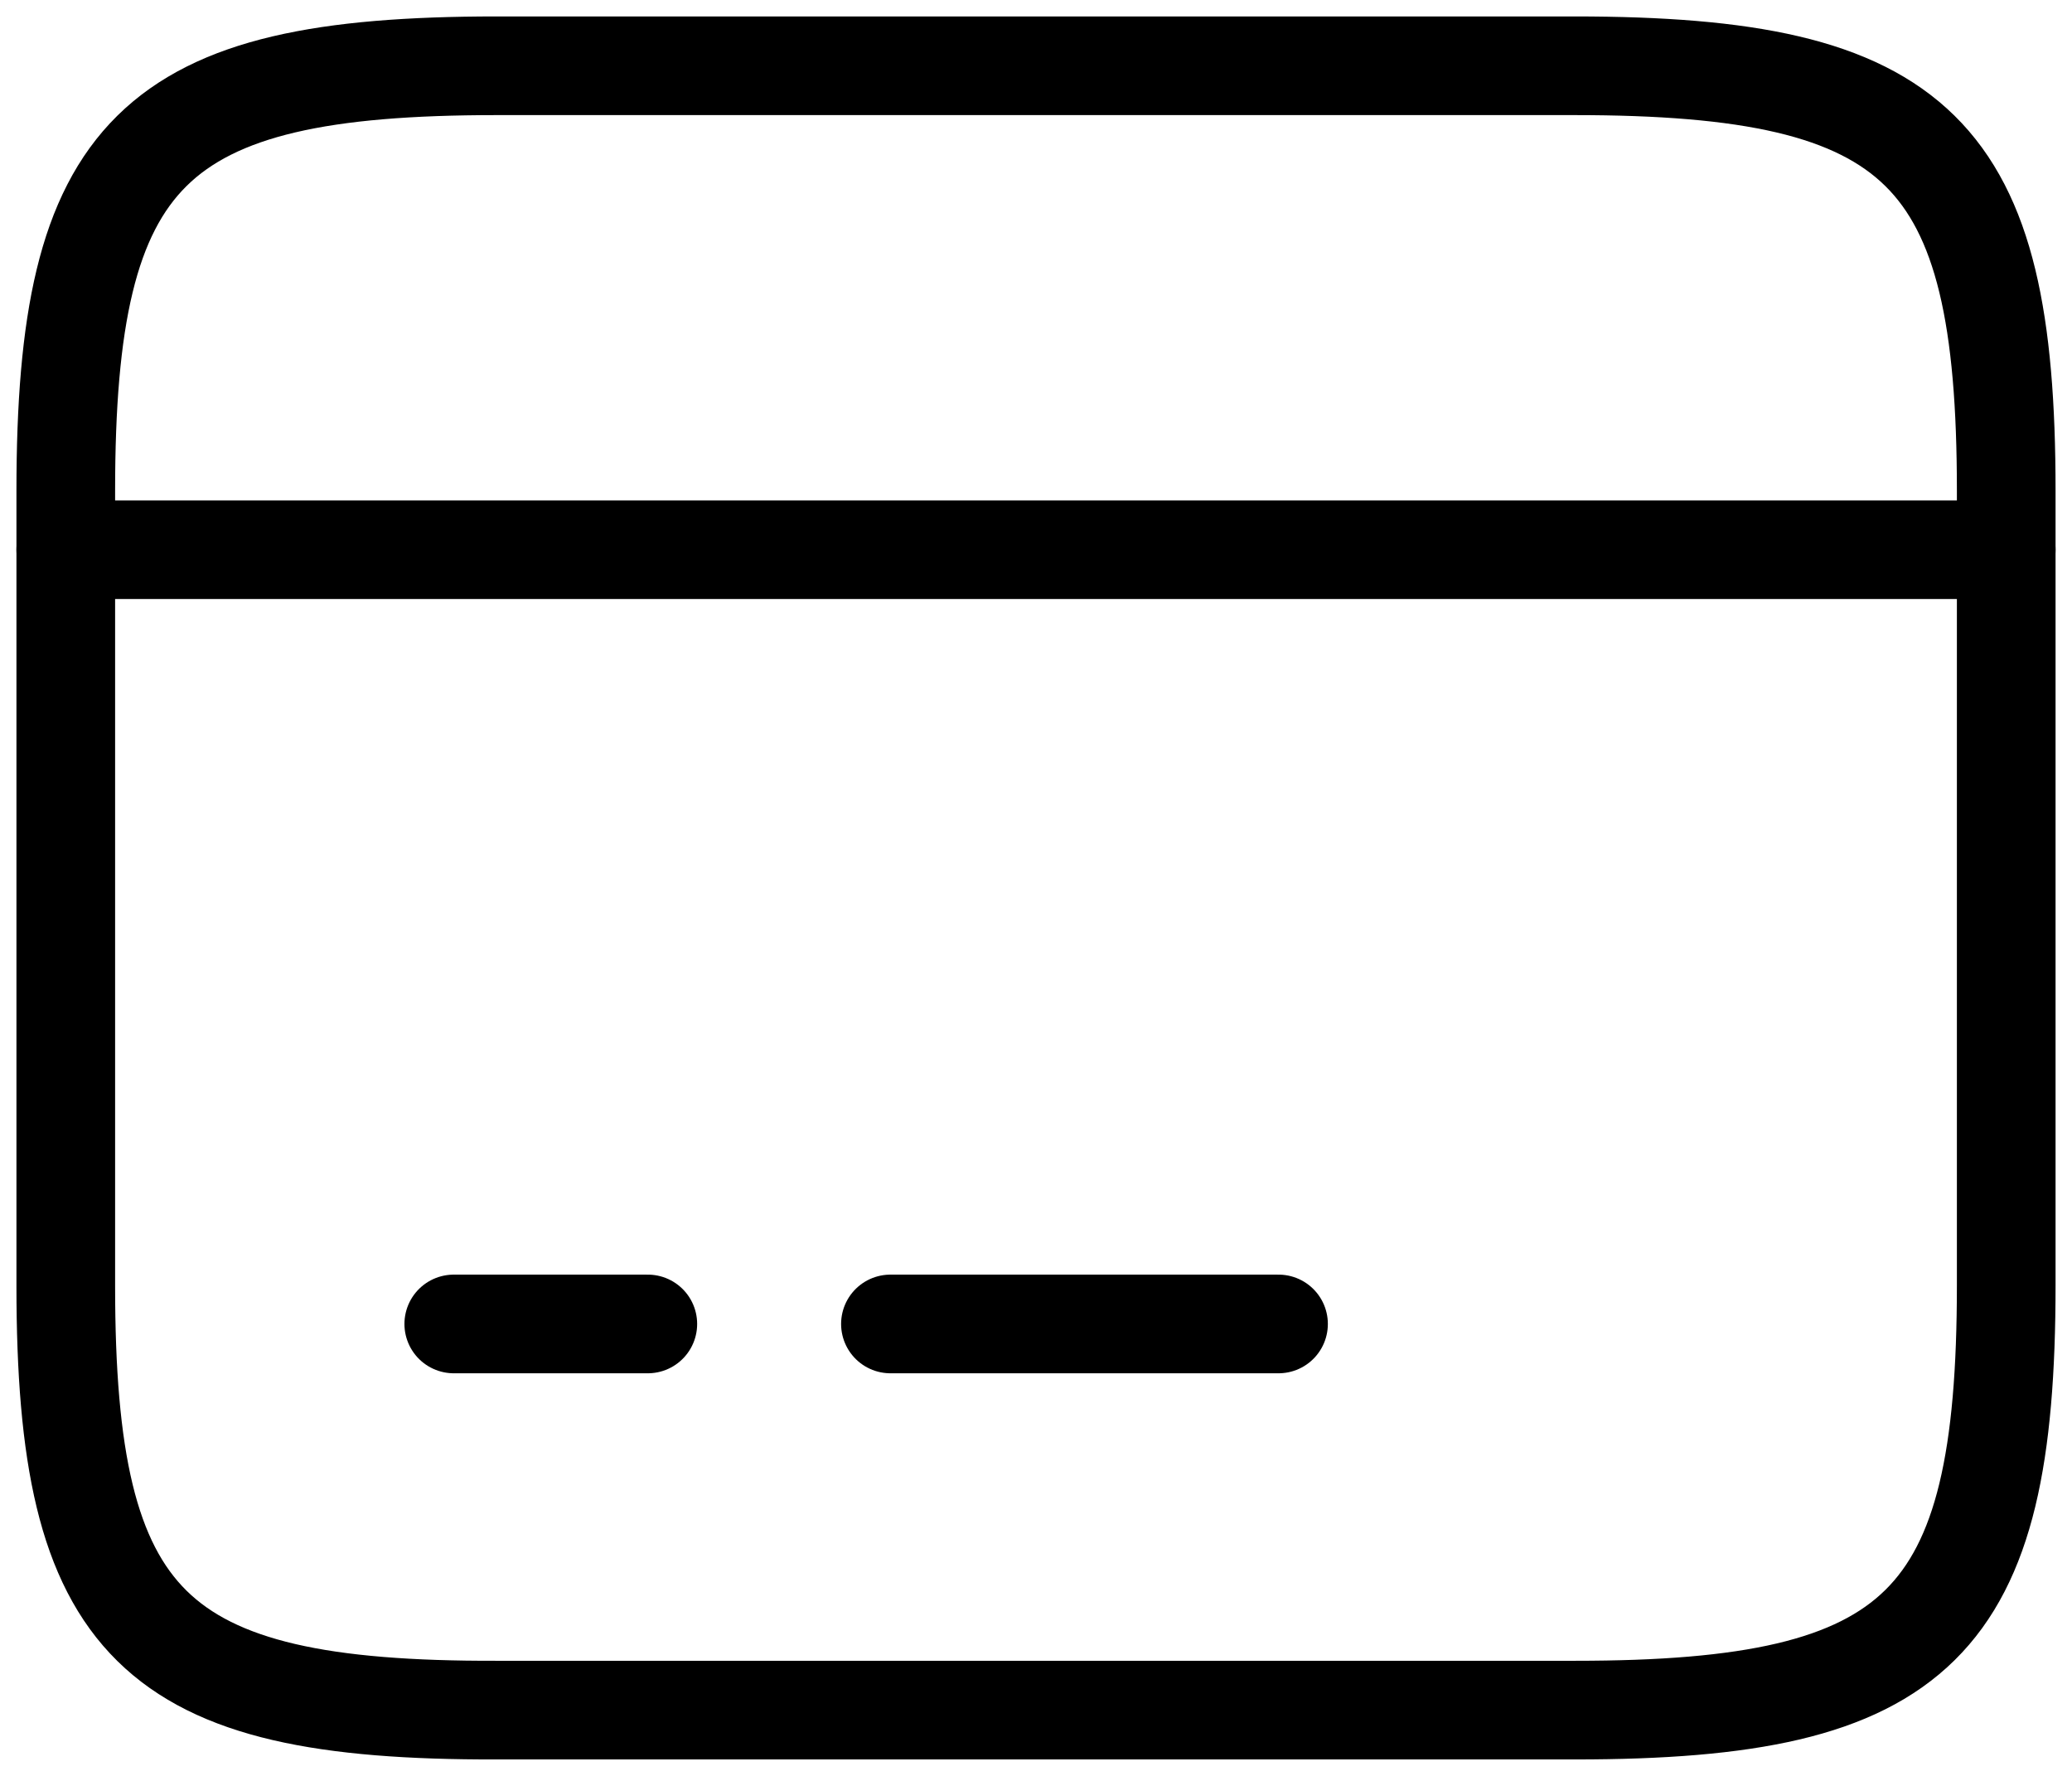 <svg width="63" height="54" viewBox="0 0 63 54" fill="none" xmlns="http://www.w3.org/2000/svg">
<path d="M2 16.715H61" stroke="black" stroke-width="3" stroke-miterlimit="10" stroke-linecap="round" stroke-linejoin="round"/>
<path d="M13.797 40.258H19.697" stroke="black" stroke-width="3" stroke-miterlimit="10" stroke-linecap="round" stroke-linejoin="round"/>
<path d="M27.074 40.258H38.874" stroke="black" stroke-width="3" stroke-miterlimit="10" stroke-linecap="round" stroke-linejoin="round"/>
<path d="M15.098 2H47.873C58.374 2 61 4.59 61 14.919V39.081C61 49.41 58.374 52 47.902 52H15.098C4.625 52.029 2 49.439 2 39.11V14.919C2 4.59 4.625 2 15.098 2Z" stroke="black" stroke-width="3" stroke-linecap="round" stroke-linejoin="round"/>
</svg>
